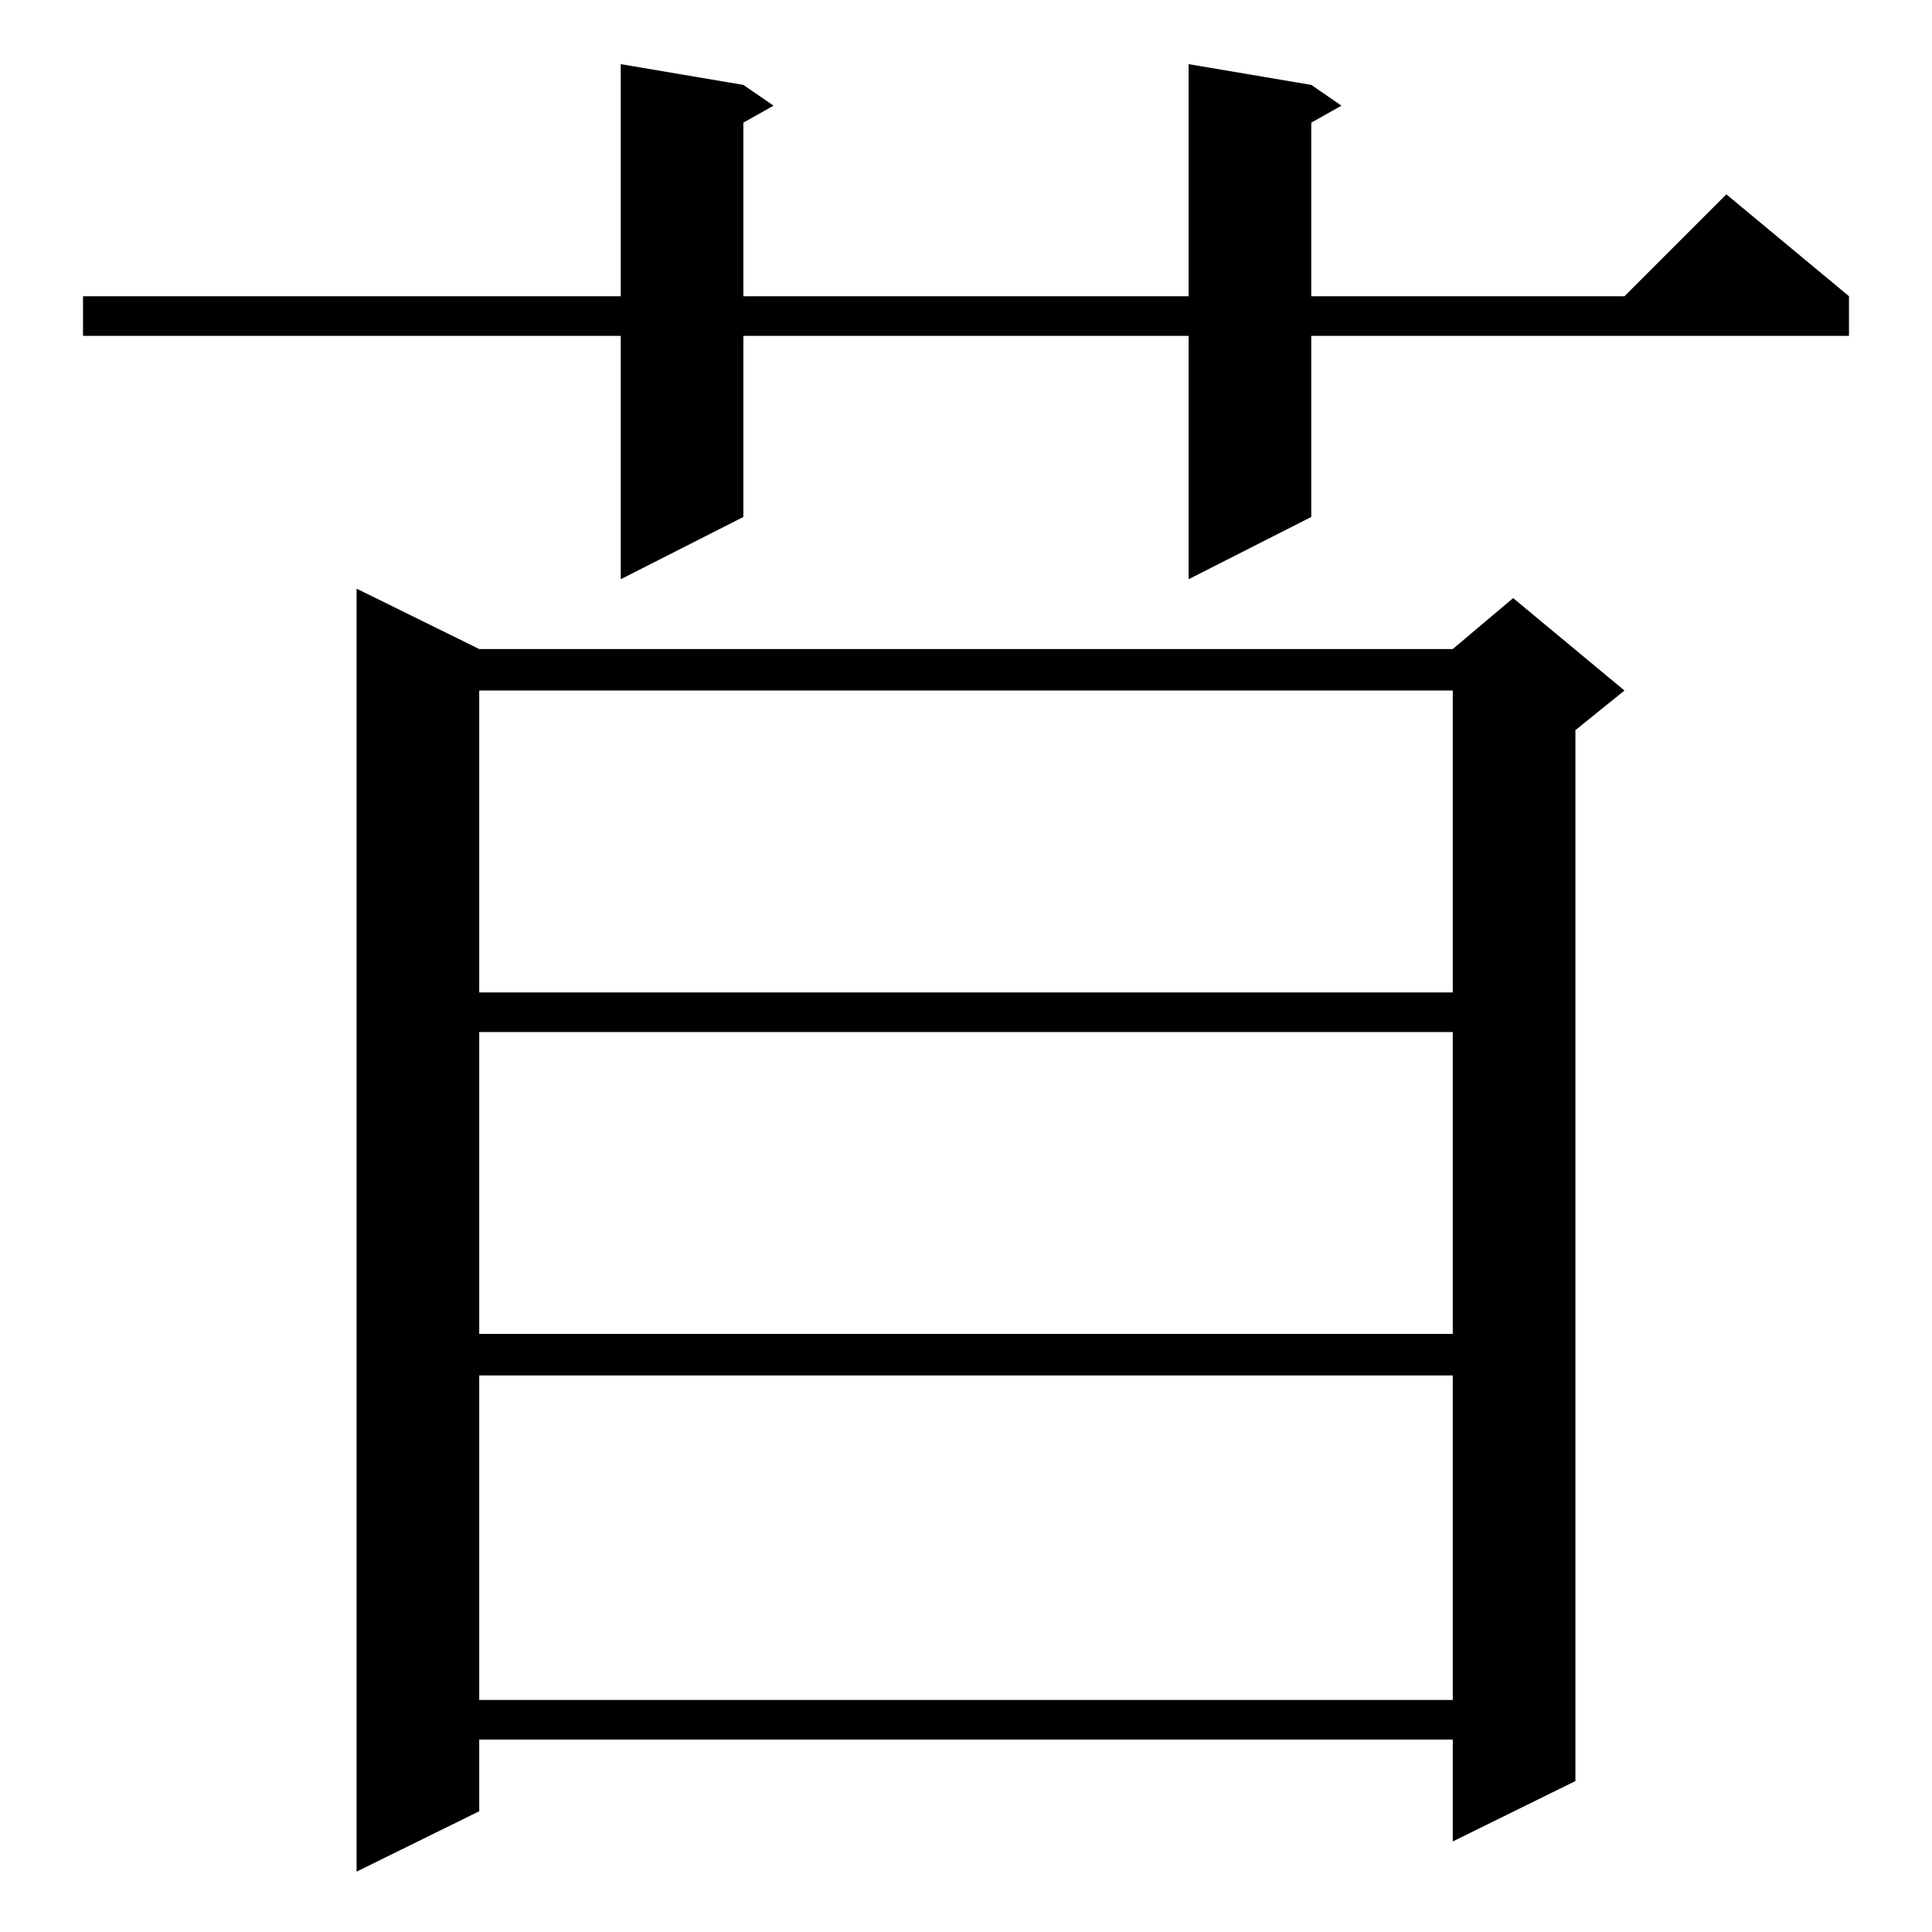 <?xml version="1.0" standalone="no"?>
<!DOCTYPE svg PUBLIC "-//W3C//DTD SVG 1.1//EN" "http://www.w3.org/Graphics/SVG/1.1/DTD/svg11.dtd" >
<svg xmlns="http://www.w3.org/2000/svg" xmlns:xlink="http://www.w3.org/1999/xlink" version="1.1" viewBox="0 -144 1024 1024">
  <g transform="matrix(1 0 0 -1 0 880)">
   <path fill="currentColor"
d="M254 680h516l32 27l59 -49l-26 -21v-557l-65 -32v54h-516v-38l-65 -32v680zM254 295v-172h516v172h-516zM254 477v-160h516v160h-516zM254 658v-160h516v160h-516zM695 979l16 -11l-16 -9v-92h166l54 54l65 -54v-21h-285v-96l-65 -33v129h-236v-96l-65 -33v129h-285v21
h285v123l65 -11l16 -11l-16 -9v-92h236v123z" />
  </g>

</svg>
